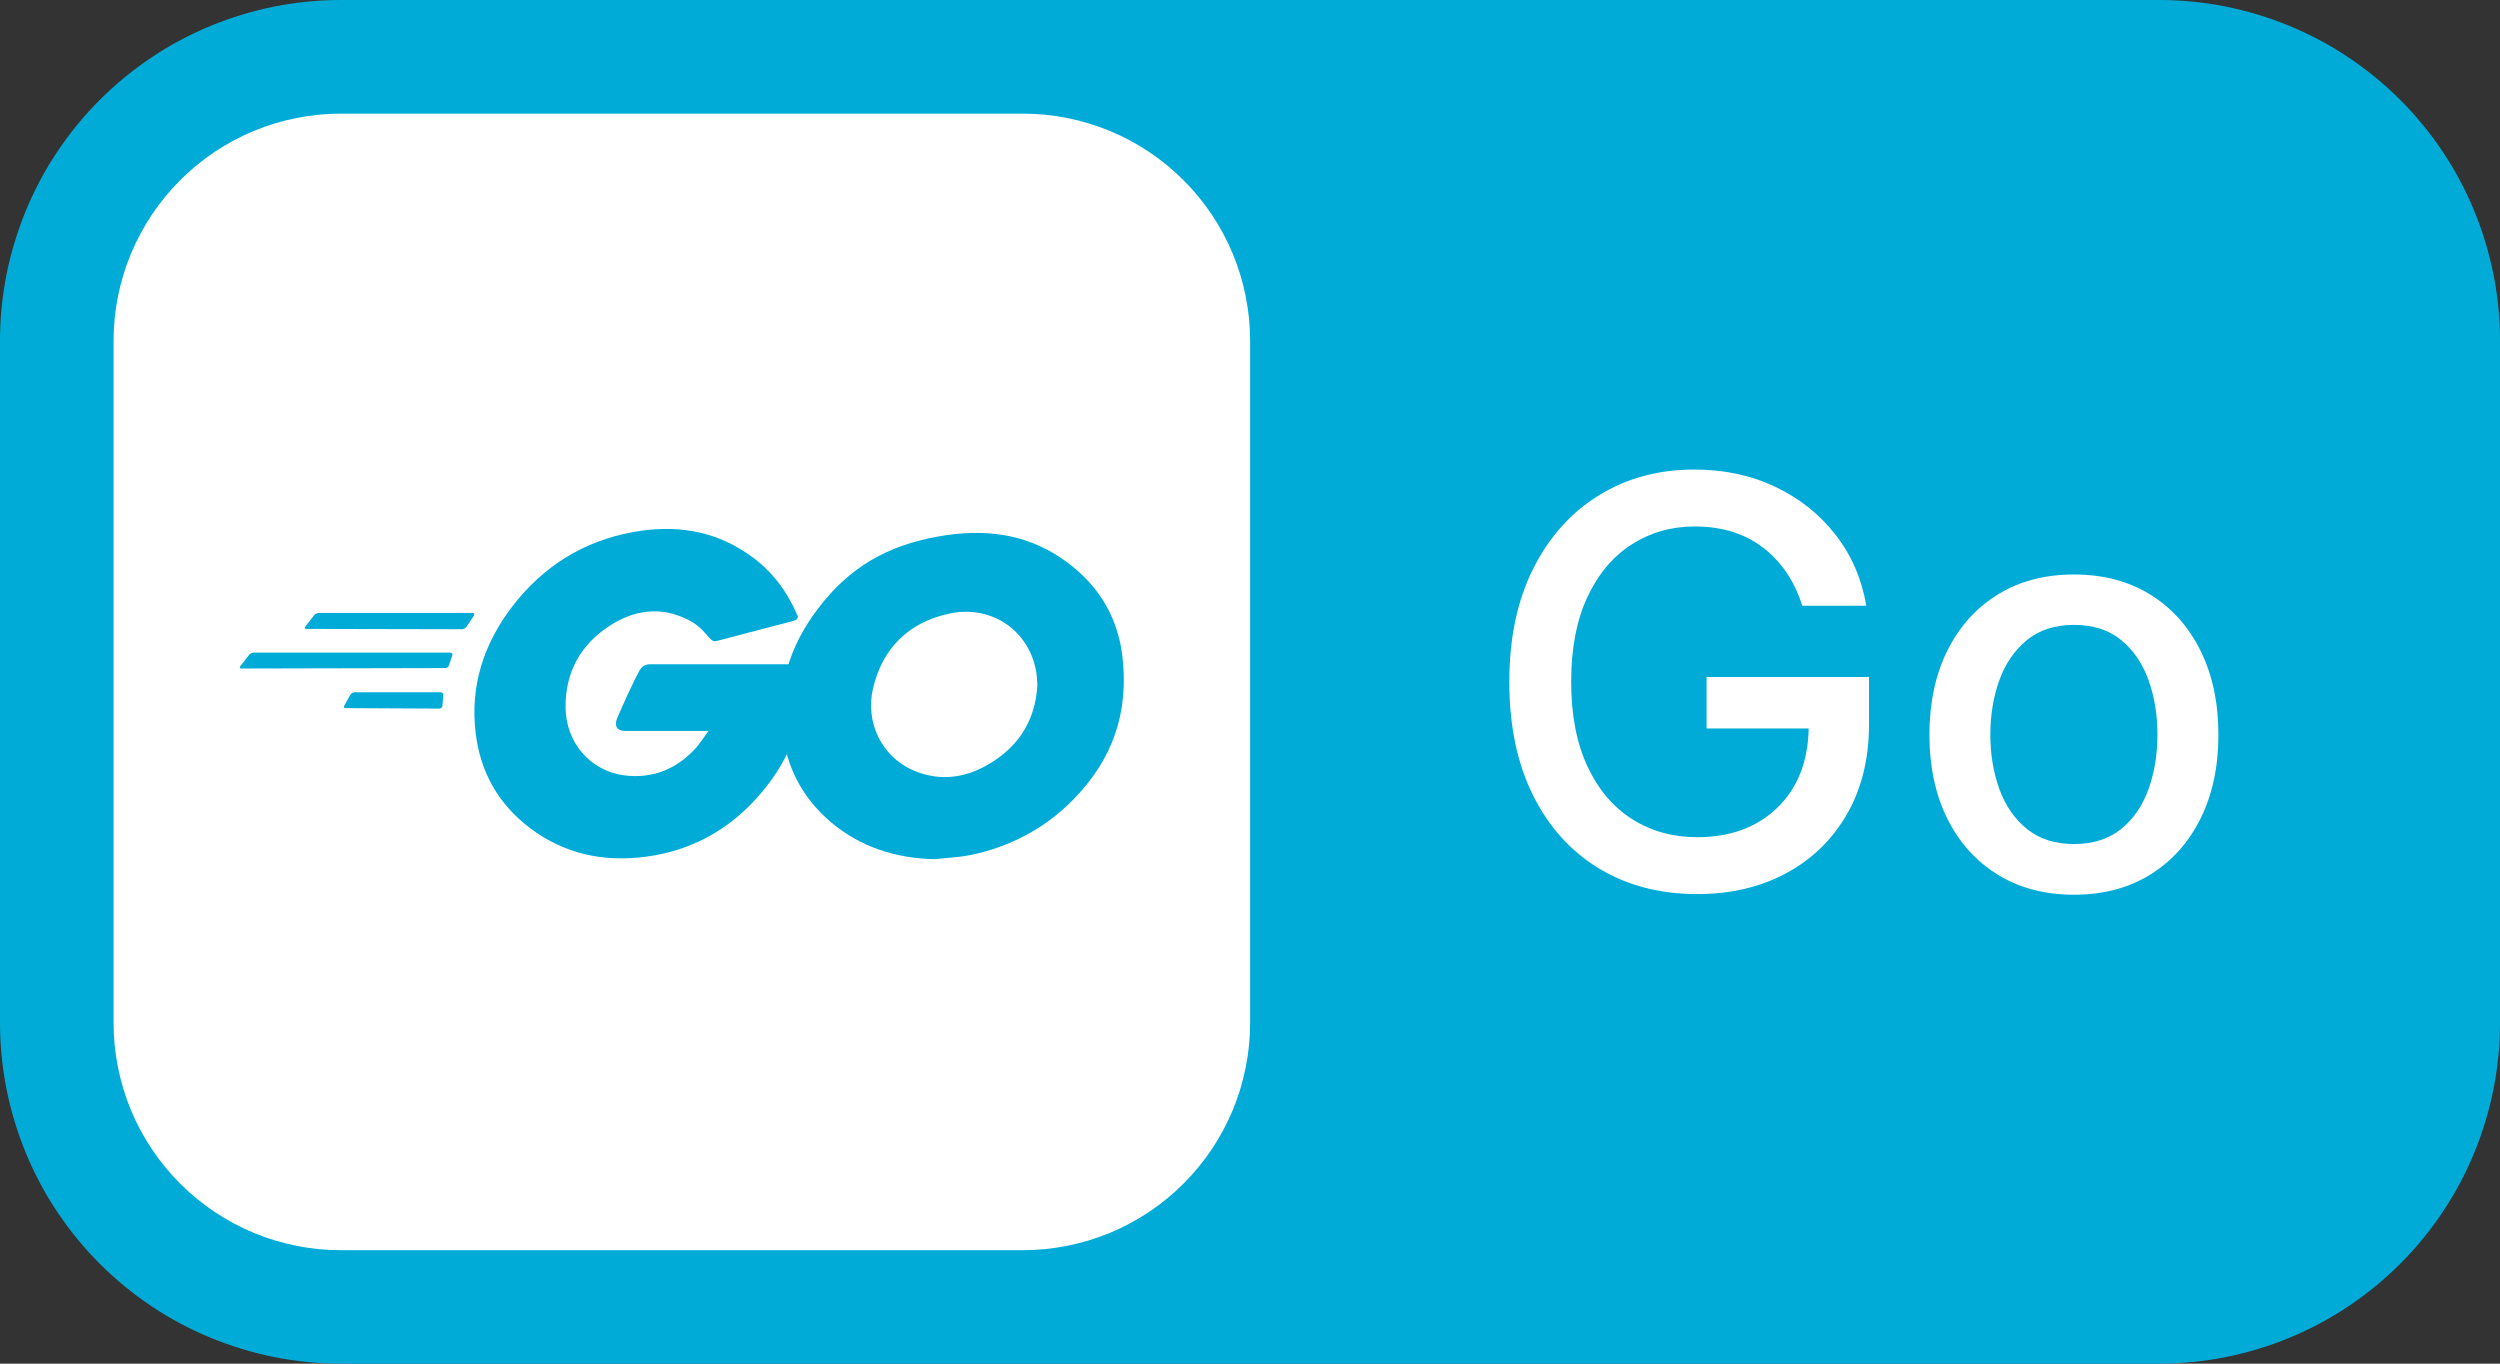 <svg height="24" viewBox="0 0 44 24" width="44" xmlns="http://www.w3.org/2000/svg" xmlns:xlink="http://www.w3.org/1999/xlink"><rect x="0" y="0" width="44" height="24" fill="#333333" stroke="none"/><clipPath id="a"><path d="m0 0h16v16h-16z"/></clipPath><path d="m5.999 0h32.002q.147 0 .294.007.147.007.294.022.147.014.292.036.146.022.29.05.144.029.287.065.143.036.284.079.141.043.28.092.139.05.275.106.136.056.269.119.133.063.263.132.13.069.256.145.126.076.249.158.122.082.241.17.118.088.232.181.114.093.223.192.109.099.213.203.104.104.203.213.099.109.192.223.093.114.181.232.088.118.17.241.082.122.158.249.076.126.145.256.07.13.132.263.063.133.119.269.056.136.106.275.05.139.092.28.043.141.079.284.036.143.065.287.029.144.05.29.022.146.036.292.014.147.022.294.007.147.007.294v12.002q0 .147-.007.294-.007.147-.022.294-.014.147-.036.292-.022.146-.05.29-.029.144-.065.287-.036.143-.079.284-.043.141-.092.28-.05.139-.106.275-.056.136-.119.269-.063.133-.132.263-.069.13-.145.256-.076.126-.158.249-.082.122-.17.241-.088.118-.181.232-.093.114-.192.223-.099.109-.203.213-.104.104-.213.203-.109.099-.223.192-.114.093-.232.181-.118.088-.241.17-.122.082-.249.158-.126.076-.256.145-.13.07-.263.132-.133.063-.269.119-.136.056-.275.106-.139.05-.28.092-.141.043-.284.079-.143.036-.287.065-.144.029-.29.05-.146.022-.292.036-.147.014-.294.022-.147.007-.294.007h-32.002q-.147 0-.294-.007-.147-.007-.294-.022-.147-.014-.292-.036-.146-.022-.29-.05-.144-.029-.287-.065-.143-.036-.284-.079-.141-.043-.28-.092-.139-.05-.275-.106-.136-.056-.269-.119-.133-.063-.263-.132-.13-.069-.256-.145-.126-.076-.249-.158-.122-.082-.241-.17-.118-.088-.232-.181-.114-.093-.223-.192-.109-.099-.213-.203-.104-.104-.203-.213-.099-.109-.192-.223-.093-.114-.181-.232-.088-.118-.17-.241-.082-.122-.158-.249-.076-.126-.145-.256-.069-.13-.132-.263-.063-.133-.119-.269-.056-.136-.106-.275-.05-.139-.092-.28-.043-.141-.079-.284-.036-.143-.065-.287-.029-.144-.05-.29-.022-.146-.036-.292-.014-.147-.022-.294-.007-.147-.007-.294v-12.002q0-.147.007-.294.007-.147.022-.294.014-.147.036-.292.022-.146.05-.29.029-.144.065-.287.036-.143.079-.284.043-.141.092-.28.05-.139.106-.275.056-.136.119-.269.063-.133.132-.263.069-.13.145-.256.076-.126.158-.249.082-.122.17-.241.088-.118.181-.232.093-.114.192-.223.099-.109.203-.213.104-.104.213-.203.109-.099.223-.192.114-.093.232-.181.118-.088.241-.17.122-.082.249-.158.126-.076.256-.145.13-.069.263-.132.133-.063.269-.119.136-.056.275-.106.139-.05.28-.092.141-.043.284-.079.143-.036.287-.065.144-.029.29-.05.146-.022.292-.036.147-.014.294-.022.147-.007.294-.007z" fill="#00acd7" fill-rule="evenodd"/><path d="m5.999 2h12.002q.197 0 .392.019.196.019.388.058.193.038.381.095.188.057.37.132.181.075.355.168.173.093.337.202.163.109.315.234.152.125.291.264.139.139.264.291.125.152.234.315.109.163.202.337.093.173.168.355.075.181.132.369.057.188.095.381.038.193.058.388.019.196.019.392v12.002q0 .197-.019.392-.019.196-.058.388-.038.193-.095.381-.057.188-.132.37-.075.181-.168.355-.093.173-.202.337-.109.163-.234.315-.125.152-.264.291-.139.139-.291.264-.152.125-.315.234-.163.109-.337.202-.173.093-.355.168-.182.075-.37.132-.188.057-.381.095-.193.038-.388.058-.196.019-.392.019h-12.002q-.196 0-.392-.019-.196-.019-.388-.058-.193-.038-.381-.095-.188-.057-.369-.132-.181-.075-.355-.168-.173-.093-.337-.202-.163-.109-.315-.234-.152-.125-.291-.264-.139-.139-.264-.291-.125-.152-.234-.315-.109-.163-.202-.337-.093-.173-.168-.355-.075-.182-.132-.37-.057-.188-.095-.381-.038-.193-.058-.388-.019-.196-.019-.392v-12.002q0-.196.019-.392.019-.196.058-.388.038-.193.095-.381.057-.188.132-.369.075-.181.168-.355.093-.173.202-.337.109-.163.234-.315.125-.152.264-.291.139-.139.291-.264.152-.125.315-.234.163-.109.337-.202.173-.093.355-.168.181-.075.369-.132.188-.057.381-.095.193-.038.388-.058.196-.019.392-.019z" fill="#fff" fill-rule="evenodd"/><path d="m5.034 3.64q.481.375.687 1.021h1.126q-.121-.71-.542-1.25-.421-.54-1.06-.843-.639-.304-1.424-.304-.941 0-1.676.451-.735.451-1.158 1.289-.423.838-.423 1.999 0 1.151.415 1.989.415.838 1.161 1.291.746.453 1.729.453.884 0 1.566-.366.682-.366 1.071-1.039.389-.673.389-1.589v-.827h-2.859v.906h1.797q-.018.881-.554 1.397-.536.517-1.41.517-.639 0-1.14-.316-.501-.316-.788-.927-.288-.611-.288-1.495 0-.881.286-1.49.286-.609.779-.925.494-.316 1.108-.316.724 0 1.206.375zm4.128 5.755q.572.352 1.339.352.771 0 1.341-.352.57-.352.886-.985.316-.634.316-1.476 0-.849-.316-1.484-.316-.636-.886-.987-.57-.352-1.341-.352-.767 0-1.339.352-.572.352-.888.987-.316.636-.316 1.484 0 .842.316 1.476.316.634.888.985zm2.168-.803q-.325.263-.826.263-.501 0-.827-.263-.327-.263-.487-.701-.16-.439-.16-.961 0-.522.16-.962.16-.44.487-.705.327-.265.827-.265.501 0 .826.265.325.265.483.705.158.44.158.962 0 .522-.158.961-.158.439-.483.701z" fill="#fff" transform="translate(26 6)"/><g transform="translate(4 4.216)"><path d="m0 0h16v16h-16z" fill="none"/><g clip-path="url(#a)"><g fill="#00acd7" fill-rule="evenodd" transform="translate(.22 5.093)"><path d="m1.174 1.76c-.03 0-.038-.015-.023-.038l.159-.205c.015-.023.053-.038.083-.038h2.705c.03 0 .038.023.023.045l-.129.197c-.015.023-.053.045-.076.045zm-1.144.697c-.03 0-.038-.015-.023-.038l.159-.204c.015-.023.053-.038.083-.038h3.455c.03 0 .045.023.038.045l-.061.182c-.007.03-.038.045-.068.045zm1.833.697c-.03 0-.038-.023-.023-.045l.106-.189c.015-.023.045-.045.076-.045h1.515c.03 0 .045.023.045.053l-.015.182c0 .03-.03.053-.053.053zm7.864-1.53c-.477.121-.803.212-1.273.333-.114.03-.121.038-.22-.076-.114-.129-.197-.212-.356-.288-.477-.235-.94-.167-1.371.114-.515.333-.78.826-.773 1.439.007.606.424 1.106 1.023 1.19.515.068.947-.114 1.288-.5.068-.083.129-.174.204-.28h-1.462c-.159 0-.197-.099-.144-.227.099-.235.28-.629.386-.826.023-.045.076-.121.19-.121h2.757c-.015.205-.015.409-.045.614-.083.545-.288 1.045-.621 1.485-.545.72-1.258 1.167-2.159 1.288-.742.099-1.432-.045-2.038-.5-.561-.424-.879-.985-.962-1.682-.099-.826.144-1.568.644-2.22.538-.704 1.25-1.151 2.121-1.311.712-.129 1.394-.045 2.007.371.402.265.689.629.879 1.068.045.068.015.106-.076.129z"/><path d="m12.235 5.813c-.689-.015-1.318-.212-1.849-.667-.447-.386-.727-.879-.818-1.462-.136-.856.098-1.614.614-2.288.553-.727 1.22-1.106 2.121-1.265.773-.136 1.5-.061 2.159.386.599.409.97.962 1.068 1.689.129 1.023-.167 1.856-.871 2.568-.5.507-1.114.826-1.818.97-.204.038-.409.045-.606.068zm1.803-3.061c-.007-.099-.007-.174-.023-.25-.136-.75-.826-1.174-1.545-1.008-.705.159-1.159.606-1.326 1.318-.136.591.151 1.189.697 1.432.417.182.833.159 1.235-.045.599-.311.924-.795.962-1.447z"/></g></g></g></svg>